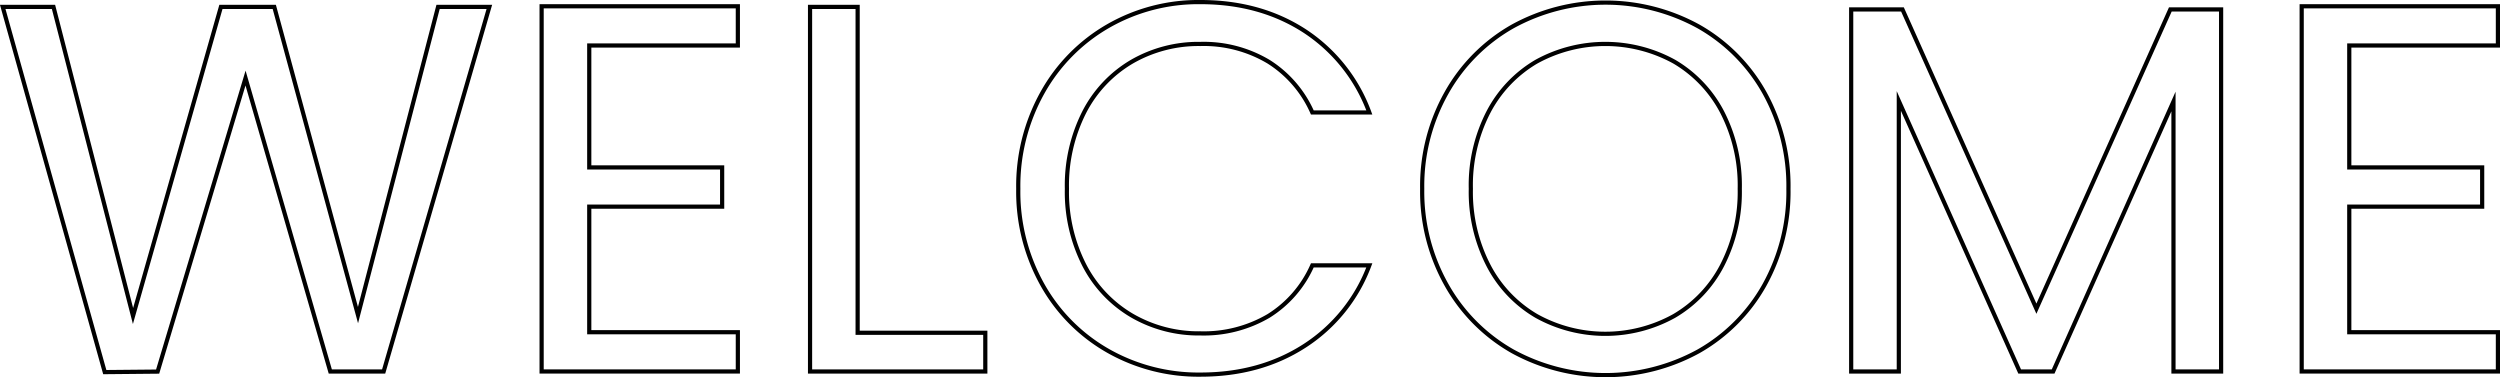 <svg xmlns="http://www.w3.org/2000/svg" viewBox="0 0 597.28 90.13"><defs><style>.a{fill:none;stroke:#000;stroke-miterlimit:10;}</style></defs><title>welcome</title><path class="a" d="M116.13,1,90.88,88.1H78.13L57.88,18l-21,70.13-12.63.12L-.13,1H12L31,74.85,52,1H64.75l20,73.63L103.88,1Z" transform="translate(0.78 0.65)"/><path class="a" d="M140,10.22V39.35h31.75v9.37H140v30h35.5V88.1H128.62V.85H175.5v9.37Z" transform="translate(0.78 0.65)"/><path class="a" d="M204.12,78.85h30.5V88.1H192.75V1h11.37Z" transform="translate(0.78 0.65)"/><path class="a" d="M248.25,21.54A41.76,41.76,0,0,1,263.93,5.6,43.31,43.31,0,0,1,286-.15q14.25,0,24.87,6.87a39.47,39.47,0,0,1,15.5,19.5H312.75A27.36,27.36,0,0,0,302.31,14.1,30.22,30.22,0,0,0,286,9.85a31.8,31.8,0,0,0-16.38,4.25,29.69,29.69,0,0,0-11.37,12.06,38.67,38.67,0,0,0-4.13,18.31,38.4,38.4,0,0,0,4.13,18.19,29.69,29.69,0,0,0,11.37,12.06A31.7,31.7,0,0,0,286,79a30.55,30.55,0,0,0,16.31-4.18,27,27,0,0,0,10.44-12.07h13.62A39.11,39.11,0,0,1,310.87,82Q300.25,88.85,286,88.85a43.67,43.67,0,0,1-22.07-5.69,41.42,41.42,0,0,1-15.68-15.81,45.45,45.45,0,0,1-5.75-22.88A45.74,45.74,0,0,1,248.25,21.54Z" transform="translate(0.78 0.65)"/><path class="a" d="M360.62,83.29a41.58,41.58,0,0,1-15.81-15.88A45.41,45.41,0,0,1,339,44.47a45.37,45.37,0,0,1,5.81-22.93A41.58,41.58,0,0,1,360.62,5.66a46.11,46.11,0,0,1,44.38,0,41.39,41.39,0,0,1,15.75,15.81,45.79,45.79,0,0,1,5.75,23,45.76,45.76,0,0,1-5.75,23A41.41,41.41,0,0,1,405,83.29a46.18,46.18,0,0,1-44.38,0Zm38.56-8.44a29.86,29.86,0,0,0,11.5-12.13,38.31,38.31,0,0,0,4.19-18.25,38.22,38.22,0,0,0-4.19-18.31A30.1,30.1,0,0,0,399.25,14.1a34.15,34.15,0,0,0-33,0,30.05,30.05,0,0,0-11.44,12.06,38.1,38.1,0,0,0-4.19,18.31,38.19,38.19,0,0,0,4.19,18.25,29.86,29.86,0,0,0,11.5,12.13,33.9,33.9,0,0,0,32.87,0Z" transform="translate(0.78 0.65)"/><path class="a" d="M529.87,1.6V88.1H518.49V23.6L489.74,88.1h-8L452.87,23.47V88.1H441.49V1.6h12.25l32,71.5,32-71.5Z" transform="translate(0.78 0.65)"/><path class="a" d="M560.49,10.22V39.35h31.75v9.37H560.49v30H596V88.1H549.12V.85H596v9.37Z" transform="translate(0.78 0.65)"/></svg>